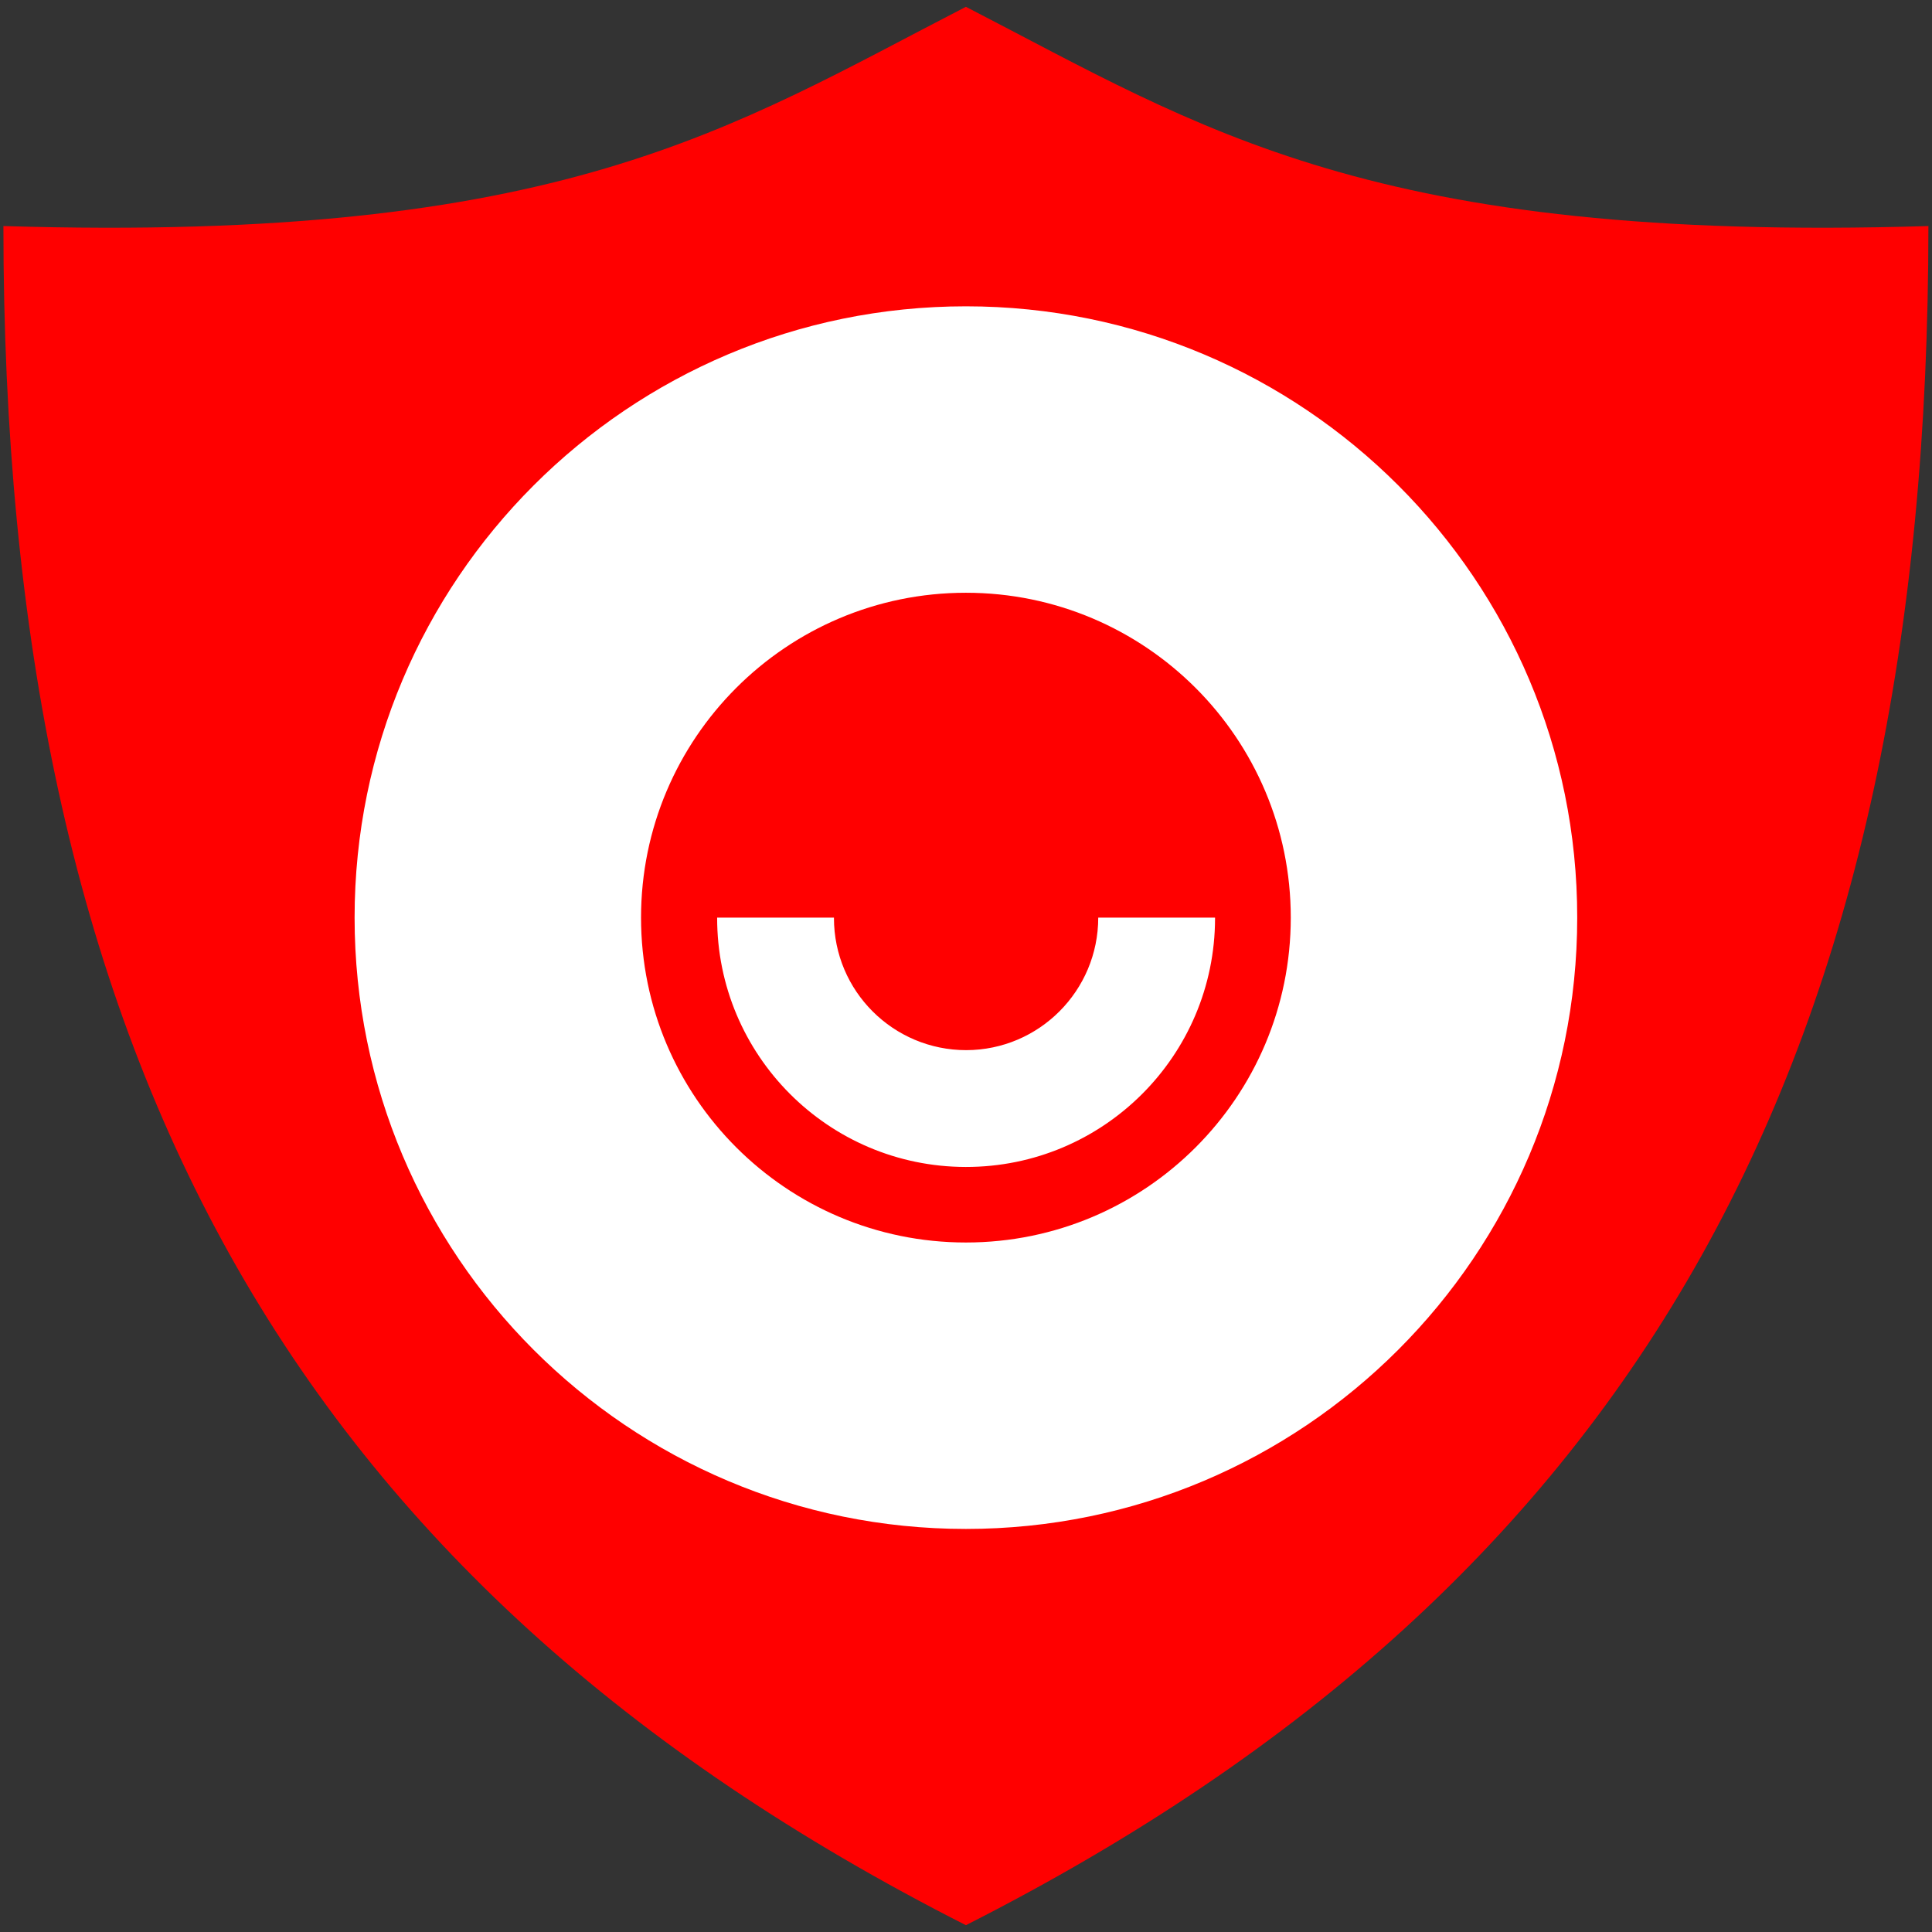 <?xml version="1.0" encoding="utf-8"?>
<!-- Generator: Adobe Illustrator 24.2.3, SVG Export Plug-In . SVG Version: 6.00 Build 0)  -->
<svg version="1.1" id="Layer_1" xmlns="http://www.w3.org/2000/svg" xmlns:xlink="http://www.w3.org/1999/xlink" x="0px" y="0px"
	 viewBox="0 0 1020.5 1020.5" style="enable-background:new 0 0 1020.5 1020.5;" xml:space="preserve">
<rect x="0" y="0" width="1020.5" height="1020.5" fill="#333333" stroke="none"/>
<style type="text/css">
	.st0{fill:#FF0000;}
	.st1{fill:#FFFFFF;}
</style>
<path class="st0" fill="#ff0000" d="M510.2,3.6C385.6,67.8,296.4,128.4,1.8,119.4c0,434.5,149.5,715.4,508.4,897.5c358.9-182,508.4-463,508.4-897.5
	C724.1,128.4,634.8,67.8,510.2,3.6z"/>
<path class="st1" fill="#ffffff" d="M510.2,161.8c-178.3,0-322.9,144.6-322.9,322.9s144.6,322.9,322.9,322.9s322.9-144.6,322.9-322.9
	C833.2,306.4,688.6,161.8,510.2,161.8z M510.2,656.3c-94.7,0-171.6-76.8-171.6-171.6c0,0,0,0,0,0c0-94.7,76.8-171.6,171.6-171.6
	c94.7,0,171.6,76.8,171.6,171.6S605,656.3,510.2,656.3z M833.2,484.7L833.2,484.7L833.2,484.7L833.2,484.7z M580.1,484.7h61.7
	c0,0.1,0,0.3,0,0.4c-0.1,72.6-59.1,131.4-131.7,131.3c-72.6-0.1-131.4-59.1-131.3-131.7h61.7c0,0.1,0,0.1,0,0.2
	c0,38.6,31.3,69.8,69.9,69.8C548.9,554.6,580.1,523.3,580.1,484.7z"/>
</svg>
